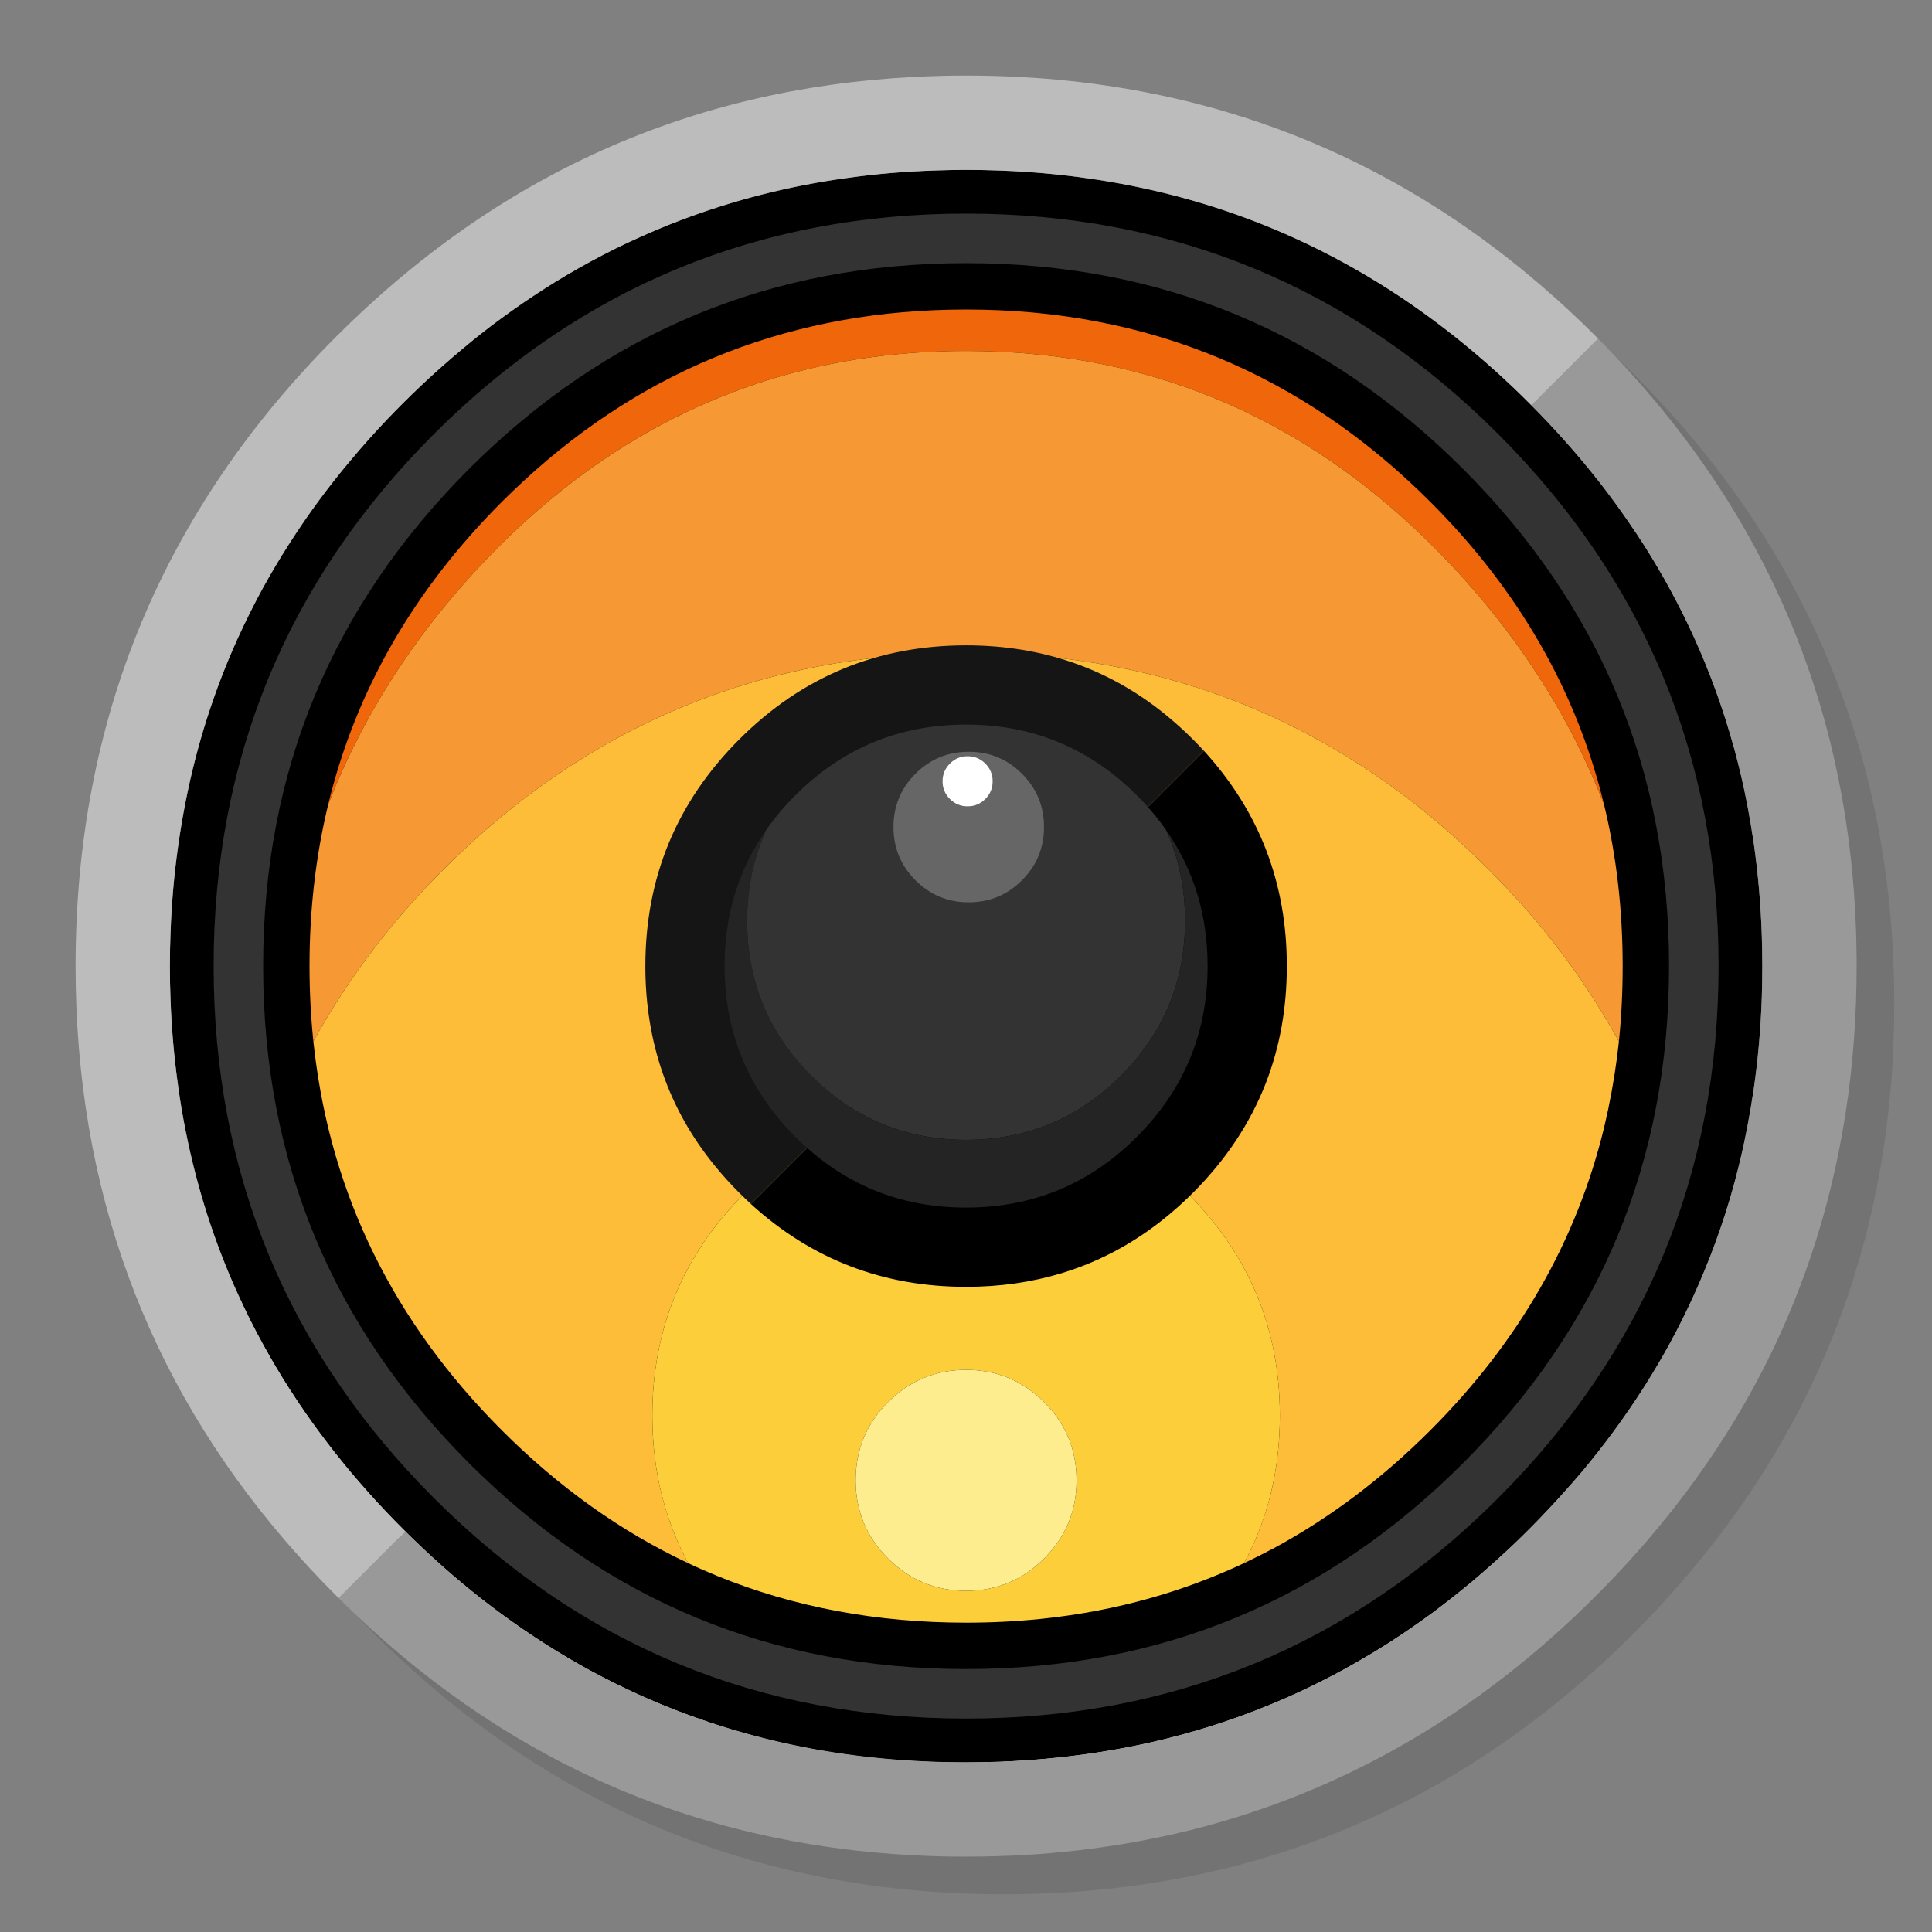 <?xml version="1.0" encoding="utf-8"?>
<!-- Generator: flash2svg, http://dissentgraphics.com/tools/flash2svg -->
<svg xmlns:xlink="http://www.w3.org/1999/xlink" id="Apps-Vox" image-rendering="optimizeSpeed" baseProfile="basic" version="1.1" style="background-color:#ffffff" x="0px" y="0px" width="1024px" height="1024px" viewBox="0 0 1024 1024" enable-background="new 0 0 1024 1024" xmlns="http://www.w3.org/2000/svg">
  <rect x="0" y="0" width="1024" height="1024" fill="#808080" stroke="none"/>
  <defs transform="matrix(1 0 0 1 0 0) "/>
  <g id="shadow">
    <g id="shape">
      <path id="path" fill="#000000" fill-opacity="0.098" d="M969.65,351.3 Q961.05,330.45 950.25,310.45 C946.2,302.9 941.9,295.4 937.35,288.05 917.8,256.35 893.95,226.4 865.8,198.25 773.65,106.1 662.35,60 532,60 401.65,60 290.4,106.1 198.25,198.25 106.1,290.4 60,401.65 60,532 60,662.35 106.1,773.65 198.25,865.8 290.4,957.95 401.65,1004 532,1004 662.35,1004 773.65,957.95 865.8,865.8 916.55,815 953.35,758.4 976.15,696.05 994.7,645.2 1004,590.55 1004,532 1004,487.1 998.55,444.45 987.6,404.05 986.35,399.5 985.05,394.95 983.7,390.45 979.6,377.15 974.9,364.1 969.65,351.3z"/>
    </g>
  </g>
  <g id="circle">
    <g id="shape2">
      <path id="path1" fill="#000000" fill-opacity="1" d="M919.75,527.75 Q919.75,357.9 799.65,237.8 C719.6,157.75 623,117.75 509.75,117.75 396.5,117.75 299.85,157.75 219.8,237.8 139.75,317.85 99.75,414.5 99.75,527.75 99.75,641 139.75,737.6 219.8,817.65 299.85,897.7 396.5,937.75 509.75,937.75 623,937.75 719.6,897.7 799.65,817.65 879.7,737.6 919.75,641 919.75,527.75z"/>
      <path id="path2" fill="none" stroke="#CCCCCC" stroke-opacity="1" stroke-width="7.4" stroke-linecap="round" stroke-linejoin="round" d="M919.75,527.75 Q919.75,357.9 799.65,237.8 C719.6,157.75 623,117.75 509.75,117.75 396.5,117.75 299.85,157.75 219.8,237.8 139.75,317.85 99.75,414.5 99.75,527.75 99.75,641 139.75,737.6 219.8,817.65 299.85,897.7 396.5,937.75 509.75,937.75 623,937.75 719.6,897.7 799.65,817.65 879.7,737.6 919.75,641 919.75,527.75z"/>
    </g>
  </g>
  <g id="Calque.__204">
    <g id="shape4">
      <path id="path3" fill="#F0670B" fill-opacity="1" d="M834.8,392 Q834.9,392.25 835.05,392.5 C840.6,403.45 845.65,414.7 850.1,426.15 835.5,366.1 804.85,312.75 758.1,266 690.15,198.05 608.15,164.05 512.05,164.05 421.25,164.05 343,194.4 277.35,255.1 273.5,258.65 269.75,262.25 266,266 219.2,312.8 188.5,366.25 173.95,426.4 178.5,414.65 183.6,403.2 189.35,392 189.9,390.95 190.45,389.85 191,388.75 207.35,357.35 228.3,328 253.8,300.65 269.75,283.55 286.45,268.35 303.9,255.1 364.4,209.05 433.8,186 512.05,186 612.9,186 698.95,224.2 770.25,300.65 796.6,328.9 818.15,359.35 834.8,392z"/>
      <path id="path4" fill="#F69833" fill-opacity="1" d="M835.05,392.5 Q834.9,392.25 834.8,392 C818.15,359.35 796.6,328.9 770.25,300.65 698.95,224.2 612.9,186 512.05,186 433.8,186 364.4,209.05 303.9,255.1 286.45,268.35 269.75,283.55 253.8,300.65 228.3,328 207.35,357.35 191,388.75 190.45,389.85 189.9,390.95 189.35,392 183.6,403.2 178.5,414.65 173.95,426.4 167.35,453.6 164.05,482.15 164.05,512.05 164.05,525.65 164.75,538.95 166.1,552 166.7,550.95 167.3,549.85 167.9,548.75 185.45,517.35 207.85,488 235.2,460.65 311.65,384.2 403.95,346 512.05,346 620.15,346 712.4,384.2 788.85,460.65 812.5,484.3 832.55,509.5 848.9,536.25 852.05,541.4 855.1,546.65 858.05,552 859.4,538.95 860.05,525.65 860.05,512.05 860.05,482.05 856.75,453.4 850.1,426.15 845.65,414.7 840.6,403.45 835.05,392.5z"/>
      <path id="path5" fill="#FDBD39" fill-opacity="1" d="M857.05,560.5 C857.4,557.65 857.7,554.85 858.05,552 855.1,546.65 852.05,541.4 848.9,536.25 832.55,509.5 812.5,484.3 788.85,460.65 712.4,384.2 620.15,346 512.05,346 403.95,346 311.65,384.2 235.2,460.65 207.85,488 185.45,517.35 167.9,548.75 167.3,549.85 166.7,550.95 166.1,552 166.25,553.6 166.45,555.2 166.65,556.75 175.7,633.8 208.85,700.95 266,758.1 296.15,788.25 329.05,811.75 364.75,828.5 352.1,805.05 345.75,779 345.75,750.3 345.75,704.35 362,665.15 394.45,632.7 426.9,600.25 466.1,584 512.05,584 558,584 597.2,600.25 629.65,632.7 662.1,665.15 678.35,704.35 678.35,750.3 678.35,775.8 673.35,799.25 663.35,820.6 662.1,823.25 660.75,825.9 659.35,828.5 664.65,826 669.9,823.35 675.1,820.6 704.75,804.6 732.45,783.75 758.1,758.1 805.05,711.15 835.75,657.55 850.3,597.2 853.15,585.2 855.4,572.95 857.05,560.5z"/>
      <path id="path6" fill="#FCCF3A" fill-opacity="1" d="M394.45,632.7 C362,665.15 345.75,704.35 345.75,750.3 345.75,779 352.1,805.05 364.75,828.5 369.9,830.95 375.15,833.25 380.45,835.4 420.9,851.85 464.8,860.05 512.05,860.05 565.5,860.05 614.6,849.55 659.35,828.5 660.75,825.9 662.1,823.25 663.35,820.6 673.35,799.25 678.35,775.8 678.35,750.3 678.35,704.35 662.1,665.15 629.65,632.7 597.2,600.25 558,584 512.05,584 466.1,584 426.9,600.25 394.45,632.7z M470.65,743.2 C482.1,731.75 495.9,726.05 512.05,726.05 528.2,726.05 542,731.75 553.45,743.2 564.9,754.65 570.6,768.45 570.6,784.6 570.6,800.75 564.9,814.55 553.45,826 542,837.45 528.2,843.15 512.05,843.15 495.9,843.15 482.1,837.45 470.65,826 459.2,814.55 453.5,800.75 453.5,784.6 453.5,768.45 459.2,754.65 470.65,743.2z"/>
      <path id="path7" fill="#FDED8F" fill-opacity="1" d="M470.65,743.2 C459.2,754.65 453.5,768.45 453.5,784.6 453.5,800.75 459.2,814.55 470.65,826 482.1,837.45 495.9,843.15 512.05,843.15 528.2,843.15 542,837.45 553.45,826 564.9,814.55 570.6,800.75 570.6,784.6 570.6,768.45 564.9,754.65 553.45,743.2 542,731.75 528.2,726.05 512.05,726.05 495.9,726.05 482.1,731.75 470.65,743.2z"/>
    </g>
  </g>
  <g id="baf">
    <g id="shape13">
      <path id="path10" fill="#000000" fill-opacity="1" d="M712.8,139.55 C704.05,134.75 695.2,130.3 686.25,126.25 658.65,113.7 629.7,104.4 599.4,98.4 592.15,96.95 584.85,95.7 577.45,94.65 562,92.4 546.25,91 530.2,90.4 524.2,90.15 518.15,90.05 512.05,90.05 506.6,90.05 501.2,90.15 495.85,90.35 480,90.85 464.45,92.15 449.25,94.3 441.55,95.35 433.95,96.6 426.45,98.05 396.15,103.95 367.2,113.1 339.6,125.5 330.45,129.55 321.5,134 312.7,138.8 304.8,143.1 297,147.7 289.35,152.55 281.3,157.7 273.35,163.1 265.55,168.85 258.5,174 251.6,179.45 244.8,185.2 237.6,191.2 230.5,197.5 223.55,204.05 220.2,207.2 216.9,210.4 213.65,213.65 210.7,216.6 207.8,219.55 204.95,222.55 198.35,229.5 192.05,236.55 186.05,243.75 180.3,250.55 174.85,257.45 169.65,264.45 163.9,272.2 158.45,280.15 153.3,288.2 148.4,295.85 143.8,303.6 139.45,311.45 134.65,320.25 130.2,329.2 126.05,338.25 113.6,365.75 104.35,394.6 98.4,424.8 96.8,432.85 95.45,441 94.3,449.25 92.25,463.9 90.95,478.85 90.4,494.1 90.15,500.05 90.05,506 90.05,512.05 90.05,518.15 90.15,524.2 90.4,530.2 90.95,545.5 92.3,560.5 94.35,575.25 95.45,583.4 96.8,591.45 98.4,599.4 104.4,629.65 113.65,658.5 126.15,686.05 130.25,695.1 134.7,704.05 139.55,712.8 143.85,720.65 148.45,728.4 153.35,736.05 158.5,744.1 163.95,752 169.75,759.8 174.95,766.8 180.4,773.7 186.1,780.5 192.15,787.65 198.45,794.75 205.05,801.7 207.85,804.65 210.7,807.55 213.65,810.5 216.95,813.8 220.3,817.05 223.65,820.2 230.6,826.75 237.65,833.05 244.85,839.05 251.7,844.75 258.6,850.2 265.65,855.35 273.5,861.1 281.45,866.55 289.55,871.7 297.2,876.55 304.95,881.15 312.9,885.45 321.65,890.2 330.6,894.6 339.65,898.7 367.3,911.05 396.25,920.2 426.6,926.1 433.95,927.55 441.4,928.75 448.9,929.8 464.3,931.95 480.05,933.25 496.1,933.8 501.4,933.95 506.7,934.05 512.05,934.05 518.1,934.05 524.1,933.95 530.05,933.75 546.25,933.1 562.1,931.7 577.65,929.45 584.95,928.4 592.2,927.15 599.35,925.75 629.85,919.7 659,910.3 686.75,897.65 695.5,893.65 704.15,889.3 712.65,884.65 720.5,880.3 728.3,875.7 735.95,870.85 744,865.7 751.9,860.25 759.7,854.5 766.7,849.25 773.6,843.8 780.45,838.1 787.6,832.05 794.65,825.75 801.6,819.2 804.6,816.35 807.55,813.45 810.5,810.5 813.75,807.25 816.95,803.95 820.1,800.6 826.65,793.65 832.95,786.55 839,779.4 844.65,772.55 850.1,765.65 855.3,758.6 861.05,750.8 866.45,742.85 871.6,734.8 876.45,727.15 881.05,719.35 885.35,711.45 889.75,703.35 893.85,695.1 897.65,686.75 906.2,667.95 913.3,648.55 918.85,628.5 918.9,628.25 919,628 919.05,627.75 921.75,617.85 924.1,607.8 926.05,597.65 927.3,591.05 928.45,584.4 929.45,577.7 931.8,561.55 933.25,545.1 933.8,528.3 933.95,522.9 934.05,517.5 934.05,512.05 934.05,506.7 933.95,501.4 933.8,496.1 933.25,479.25 931.8,462.8 929.5,446.7 928.5,439.95 927.35,433.25 926.1,426.6 924.15,416.45 921.8,406.4 919.1,396.55 919.05,396.4 919,396.2 918.95,396.05 913.4,376 906.4,356.65 897.9,337.9 894.05,329.45 889.9,321.1 885.45,312.9 881.15,304.95 876.55,297.15 871.7,289.5 866.55,281.45 861.1,273.5 855.35,265.65 850.2,258.6 844.75,251.7 839.05,244.85 833.05,237.65 826.75,230.6 820.2,223.65 817.05,220.3 813.8,216.95 810.5,213.65 807.55,210.7 804.65,207.85 801.7,205.05 794.75,198.45 787.65,192.15 780.5,186.1 773.7,180.4 766.8,174.95 759.8,169.75 752,163.95 744.1,158.5 736.05,153.35 728.4,148.45 720.65,143.85 712.8,139.55z M784.75,784.75 C709.45,860.1 618.55,897.75 512.05,897.75 405.55,897.75 314.65,860.1 239.3,784.75 164,709.45 126.35,618.55 126.35,512.05 126.35,405.55 164,314.65 239.3,239.3 314.65,164 405.55,126.35 512.05,126.35 618.55,126.35 709.45,164 784.75,239.3 860.1,314.65 897.75,405.55 897.75,512.05 Q897.75,671.8 784.75,784.75z"/>
      <path id="path12" fill="none" stroke="#333333" stroke-opacity="1" stroke-width="26.25" stroke-linecap="round" stroke-linejoin="round" d="M784.75,784.75 Q897.75,671.8 897.75,512.05 C897.75,405.55 860.1,314.65 784.75,239.3 709.45,164 618.55,126.35 512.05,126.35 405.55,126.35 314.65,164 239.3,239.3 164,314.65 126.35,405.55 126.35,512.05 126.35,618.55 164,709.45 239.3,784.75 314.65,860.1 405.55,897.75 512.05,897.75 618.55,897.75 709.45,860.1 784.75,784.75z"/>
    </g>
  </g>
  <g id="ico">
    <g id="shape18">
      <path id="path16" fill="#000000" fill-opacity="1" d="M670.9,574.1 Q682.05,545.4 682.05,512.05 C682.05,468.05 667.45,430.1 638.15,398 L638.125,397.975 L397.975,638.125 L398,638.15 C430.1,667.45 468.05,682.05 512.05,682.05 530,682.05 546.95,679.6 562.9,674.75 588.65,666.9 611.75,652.75 632.25,632.25 649.7,614.8 662.6,595.4 670.9,574.1z"/>
      <path id="path17" fill="#151515" fill-opacity="1" d="M632.25,391.85 C627.55,387.15 622.7,382.8 617.55,378.6 587.6,354.3 552.35,342.05 512.05,342.05 465.1,342.05 425.05,358.65 391.85,391.85 358.65,425.05 342.05,465.1 342.05,512.05 342.05,552.4 354.3,587.65 378.6,617.55 382.85,622.8 387.2,627.6 391.85,632.25 393.9,634.3 396,636.3 398,638.15 L397.975,638.125 L638.125,397.975 L638.15,398 C636.3,396 634.3,393.9 632.25,391.85z"/>
    </g>
  </g>
  <g id="ico1">
    <g id="shape22">
      <path id="path18" fill="#333333" fill-opacity="1" d="M557.85,392.1 C543.9,386.8 528.55,384.05 512.05,384.05 476.7,384.05 446.55,396.55 421.55,421.55 415.7,427.4 410.5,433.55 406.15,439.85 399.4,454.55 396,470.65 396,488.1 396,520.15 407.35,547.5 430,570.15 430.7,570.85 431.4,571.55 432.1,572.2 454.35,593.5 481,604.15 512.05,604.15 544.1,604.15 571.45,592.8 594.1,570.15 616.75,547.5 628.1,520.15 628.1,488.1 628.1,470.65 624.75,454.55 618,439.9 613.6,433.55 608.4,427.4 602.55,421.55 589.2,408.2 574.4,398.45 557.85,392.1z"/>
      <path id="path19" fill="#242424" fill-opacity="1" d="M618,439.9 C624.75,454.55 628.1,470.65 628.1,488.1 628.1,520.15 616.75,547.5 594.1,570.15 571.45,592.8 544.1,604.15 512.05,604.15 481,604.15 454.35,593.5 432.1,572.2 431.4,571.55 430.7,570.85 430,570.15 407.35,547.5 396,520.15 396,488.1 396,470.65 399.4,454.55 406.15,439.85 391.35,460.95 384.05,485 384.05,512.05 384.05,526.4 386.1,539.9 390.15,552.2 396.3,571.05 406.7,587.7 421.55,602.55 446.55,627.55 476.7,640.05 512.05,640.05 525.55,640.05 538.35,638.2 550.35,634.55 569.75,628.65 587.1,618 602.55,602.55 615.7,589.4 625.4,574.8 631.65,558.75 Q640.05,537.15 640.05,512.05 C640.05,485 632.75,460.95 618,439.9z"/>
    </g>
  </g>
  <g id="Capa.__201">
    <g id="shape26">
      <path id="path20" fill="#666666" fill-opacity="1" d="M553.35,438.35 Q553.35,421.8 541.65,410.1 C533.9,402.35 524.5,398.45 513.45,398.45 502.4,398.45 493,402.35 485.2,410.1 477.45,417.9 473.55,427.3 473.55,438.35 473.55,449.4 477.45,458.8 485.2,466.55 493,474.35 502.4,478.25 513.45,478.25 524.5,478.25 533.9,474.35 541.65,466.55 549.45,458.8 553.35,449.4 553.35,438.35z M522.25,423.5 C519.65,426.1 516.5,427.4 512.85,427.4 509.2,427.4 506.05,426.1 503.45,423.5 500.85,420.9 499.55,417.75 499.55,414.1 499.55,410.45 500.85,407.3 503.45,404.7 506.05,402.1 509.2,400.8 512.85,400.8 516.5,400.8 519.65,402.1 522.25,404.7 524.85,407.3 526.15,410.45 526.15,414.1 526.15,417.75 524.85,420.9 522.25,423.5z"/>
      <path id="path21" fill="#FFFFFF" fill-opacity="1" d="M522.25,423.5 C524.85,420.9 526.15,417.75 526.15,414.1 526.15,410.45 524.85,407.3 522.25,404.7 519.65,402.1 516.5,400.8 512.85,400.8 509.2,400.8 506.05,402.1 503.45,404.7 500.85,407.3 499.55,410.45 499.55,414.1 499.55,417.75 500.85,420.9 503.45,423.5 506.05,426.1 509.2,427.4 512.85,427.4 516.5,427.4 519.65,426.1 522.25,423.5z"/>
    </g>
  </g>
  <g id="Calque.__205">
    <g id="shape31">
      <path id="path24" fill="#BCBCBC" fill-opacity="1" d="M847.1,179.55 C846.65,179.1 846.25,178.7 845.85,178.3 836.5,168.95 826.95,160.05 817.05,151.55 751.25,94.8 676.25,59.65 592.2,46.25 575.95,43.65 559.4,41.85 542.15,40.9 532.45,40.35 522.3,40.05 512.05,40.05 502.7,40.05 493.45,40.3 484.15,40.8 365.8,46.9 263.85,92.75 178.3,178.3 86.15,270.45 40.05,381.7 40.05,512.05 40.05,629.1 77.2,730.8 151.55,817.05 160,826.85 168.9,836.45 178.3,845.85 178.7,846.25 179.1,846.65 179.55,847.1 L179.525,847.075 L214.875,811.725 L214.9,811.75 C214.45,811.3 214.05,810.9 213.65,810.5 210.7,807.55 207.85,804.65 205.05,801.7 198.8,795.1 192.8,788.4 187.05,781.6 186.7,781.25 186.4,780.85 186.1,780.5 180.4,773.7 174.95,766.8 169.75,759.8 163.95,752 158.5,744.1 153.35,736.05 148.45,728.4 143.85,720.65 139.55,712.8 134.7,704.05 130.25,695.1 126.15,686.05 113.65,658.5 104.4,629.65 98.4,599.4 96.8,591.45 95.45,583.4 94.35,575.25 92.3,560.5 90.95,545.5 90.4,530.2 90.15,524.2 90.05,518.15 90.05,512.05 90.05,506 90.15,500.05 90.4,494.1 90.95,478.85 92.25,463.9 94.3,449.25 95.45,441 96.8,432.85 98.4,424.8 104.35,394.6 113.6,365.75 126.05,338.25 130.2,329.2 134.65,320.25 139.45,311.45 143.8,303.6 148.4,295.85 153.3,288.2 158.45,280.15 163.9,272.2 169.65,264.45 174.85,257.45 180.3,250.55 186.05,243.75 192.05,236.55 198.35,229.5 204.95,222.55 207.8,219.55 210.7,216.6 213.65,213.65 216.9,210.4 220.2,207.2 223.55,204.05 230.5,197.5 237.6,191.2 244.8,185.2 251.6,179.45 258.5,174 265.55,168.85 273.35,163.1 281.3,157.7 289.35,152.55 297,147.7 304.8,143.1 312.7,138.8 321.5,134 330.45,129.55 339.6,125.5 367.2,113.1 396.15,103.95 426.45,98.05 433.95,96.6 441.55,95.35 449.25,94.3 464.45,92.15 480,90.85 495.85,90.35 501.2,90.15 506.6,90.05 512.05,90.05 518.15,90.05 524.2,90.15 530.2,90.4 546.25,91 562,92.4 577.45,94.65 584.85,95.7 592.15,96.95 599.4,98.4 629.7,104.4 658.65,113.7 686.25,126.25 695.2,130.3 704.05,134.75 712.8,139.55 720.65,143.85 728.4,148.45 736.05,153.35 744.1,158.5 752,163.95 759.8,169.75 766.8,174.95 773.7,180.4 780.5,186.1 780.85,186.4 781.25,186.7 781.6,187.05 788.4,192.8 795.1,198.8 801.7,205.05 804.65,207.85 807.55,210.7 810.5,213.65 810.9,214.05 811.3,214.45 811.75,214.9 L811.725,214.875 L847.075,179.525"/>
      <path id="path28" fill="#999999" fill-opacity="1" d="M811.75,214.9 C814.6,217.8 817.45,220.7 820.2,223.65 826.75,230.6 833.05,237.65 839.05,244.85 844.75,251.7 850.2,258.6 855.35,265.65 861.1,273.5 866.55,281.45 871.7,289.5 876.55,297.15 881.15,304.95 885.45,312.9 889.9,321.1 894.05,329.45 897.9,337.9 906.4,356.65 913.4,376 918.95,396.05 Q919,396.3 919.1,396.55 C921.8,406.4 924.15,416.45 926.1,426.6 927.35,433.25 928.5,439.95 929.5,446.7 931.8,462.8 933.25,479.25 933.8,496.1 933.95,501.4 934.05,506.7 934.05,512.05 934.05,517.5 933.95,522.9 933.8,528.3 933.25,545.1 931.8,561.55 929.45,577.7 928.45,584.4 927.3,591.05 926.05,597.65 924.1,607.8 921.75,617.85 919.05,627.75 919,628 918.9,628.25 918.85,628.5 913.3,648.55 906.2,667.95 897.65,686.75 893.85,695.1 889.75,703.35 885.35,711.45 881.05,719.35 876.45,727.15 871.6,734.8 866.45,742.85 861.05,750.8 855.3,758.6 850.1,765.65 844.65,772.55 839,779.4 832.95,786.55 826.65,793.65 820.1,800.6 816.95,803.95 813.75,807.25 810.5,810.5 807.55,813.45 804.6,816.35 801.6,819.2 794.65,825.75 787.6,832.05 780.45,838.1 773.6,843.8 766.7,849.25 759.7,854.5 751.9,860.25 744,865.7 735.95,870.85 728.3,875.7 720.5,880.3 712.65,884.65 704.15,889.3 695.5,893.65 686.75,897.65 659,910.3 629.85,919.7 599.35,925.75 592.2,927.15 584.95,928.4 577.65,929.45 562.1,931.7 546.25,933.1 530.05,933.75 524.1,933.95 518.1,934.05 512.05,934.05 506.7,934.05 501.4,933.95 496.1,933.8 480.05,933.25 464.3,931.95 448.9,929.8 441.4,928.75 433.95,927.55 426.6,926.1 396.25,920.2 367.3,911.05 339.65,898.7 330.6,894.6 321.65,890.2 312.9,885.45 304.95,881.15 297.2,876.55 289.55,871.7 281.45,866.55 273.5,861.1 265.65,855.35 258.6,850.2 251.7,844.75 244.85,839.05 237.65,833.05 230.6,826.75 223.65,820.2 220.7,817.45 217.8,814.6 214.9,811.75 L214.875,811.725 L179.525,847.075 L179.55,847.1 C264.8,931.8 366.35,977.2 484.15,983.35 484.3,983.35 484.4,983.35 484.55,983.35 493.05,983.8 501.15,984.05 509.05,984.05 510.25,984.05 511.15,984.05 512.05,984.05 522.35,984.05 532.55,983.75 542.15,983.25 544.65,983.1 546.9,982.95 549.1,982.8 569.3,981.35 589,978.75 607.8,975.1 615.75,973.55 623.6,971.8 631.2,969.95 712,949.65 783.35,908.35 845.85,845.85 894.45,797.25 930.25,743.35 953.2,684.05 971.65,636.4 981.85,585.25 983.75,530.55 983.95,524.5 984.05,518.3 984.05,512.05 984.05,511.4 984.05,510.7 984.05,510.05 984.05,509.7 984.05,509.4 984.05,509.05 983.85,468.4 979.1,429.55 969.75,392.05 968.65,387.7 967.4,383.05 966.1,378.45 963.6,369.7 960.75,360.85 957.65,352.1 951.2,333.85 943.5,316.05 934.5,298.45 930.7,291.05 926.55,283.5 922.2,276.05 902.05,241.85 877,209.7 847.1,179.55 L847.075,179.525 L811.725,214.875"/>
    </g>
  </g>
</svg>